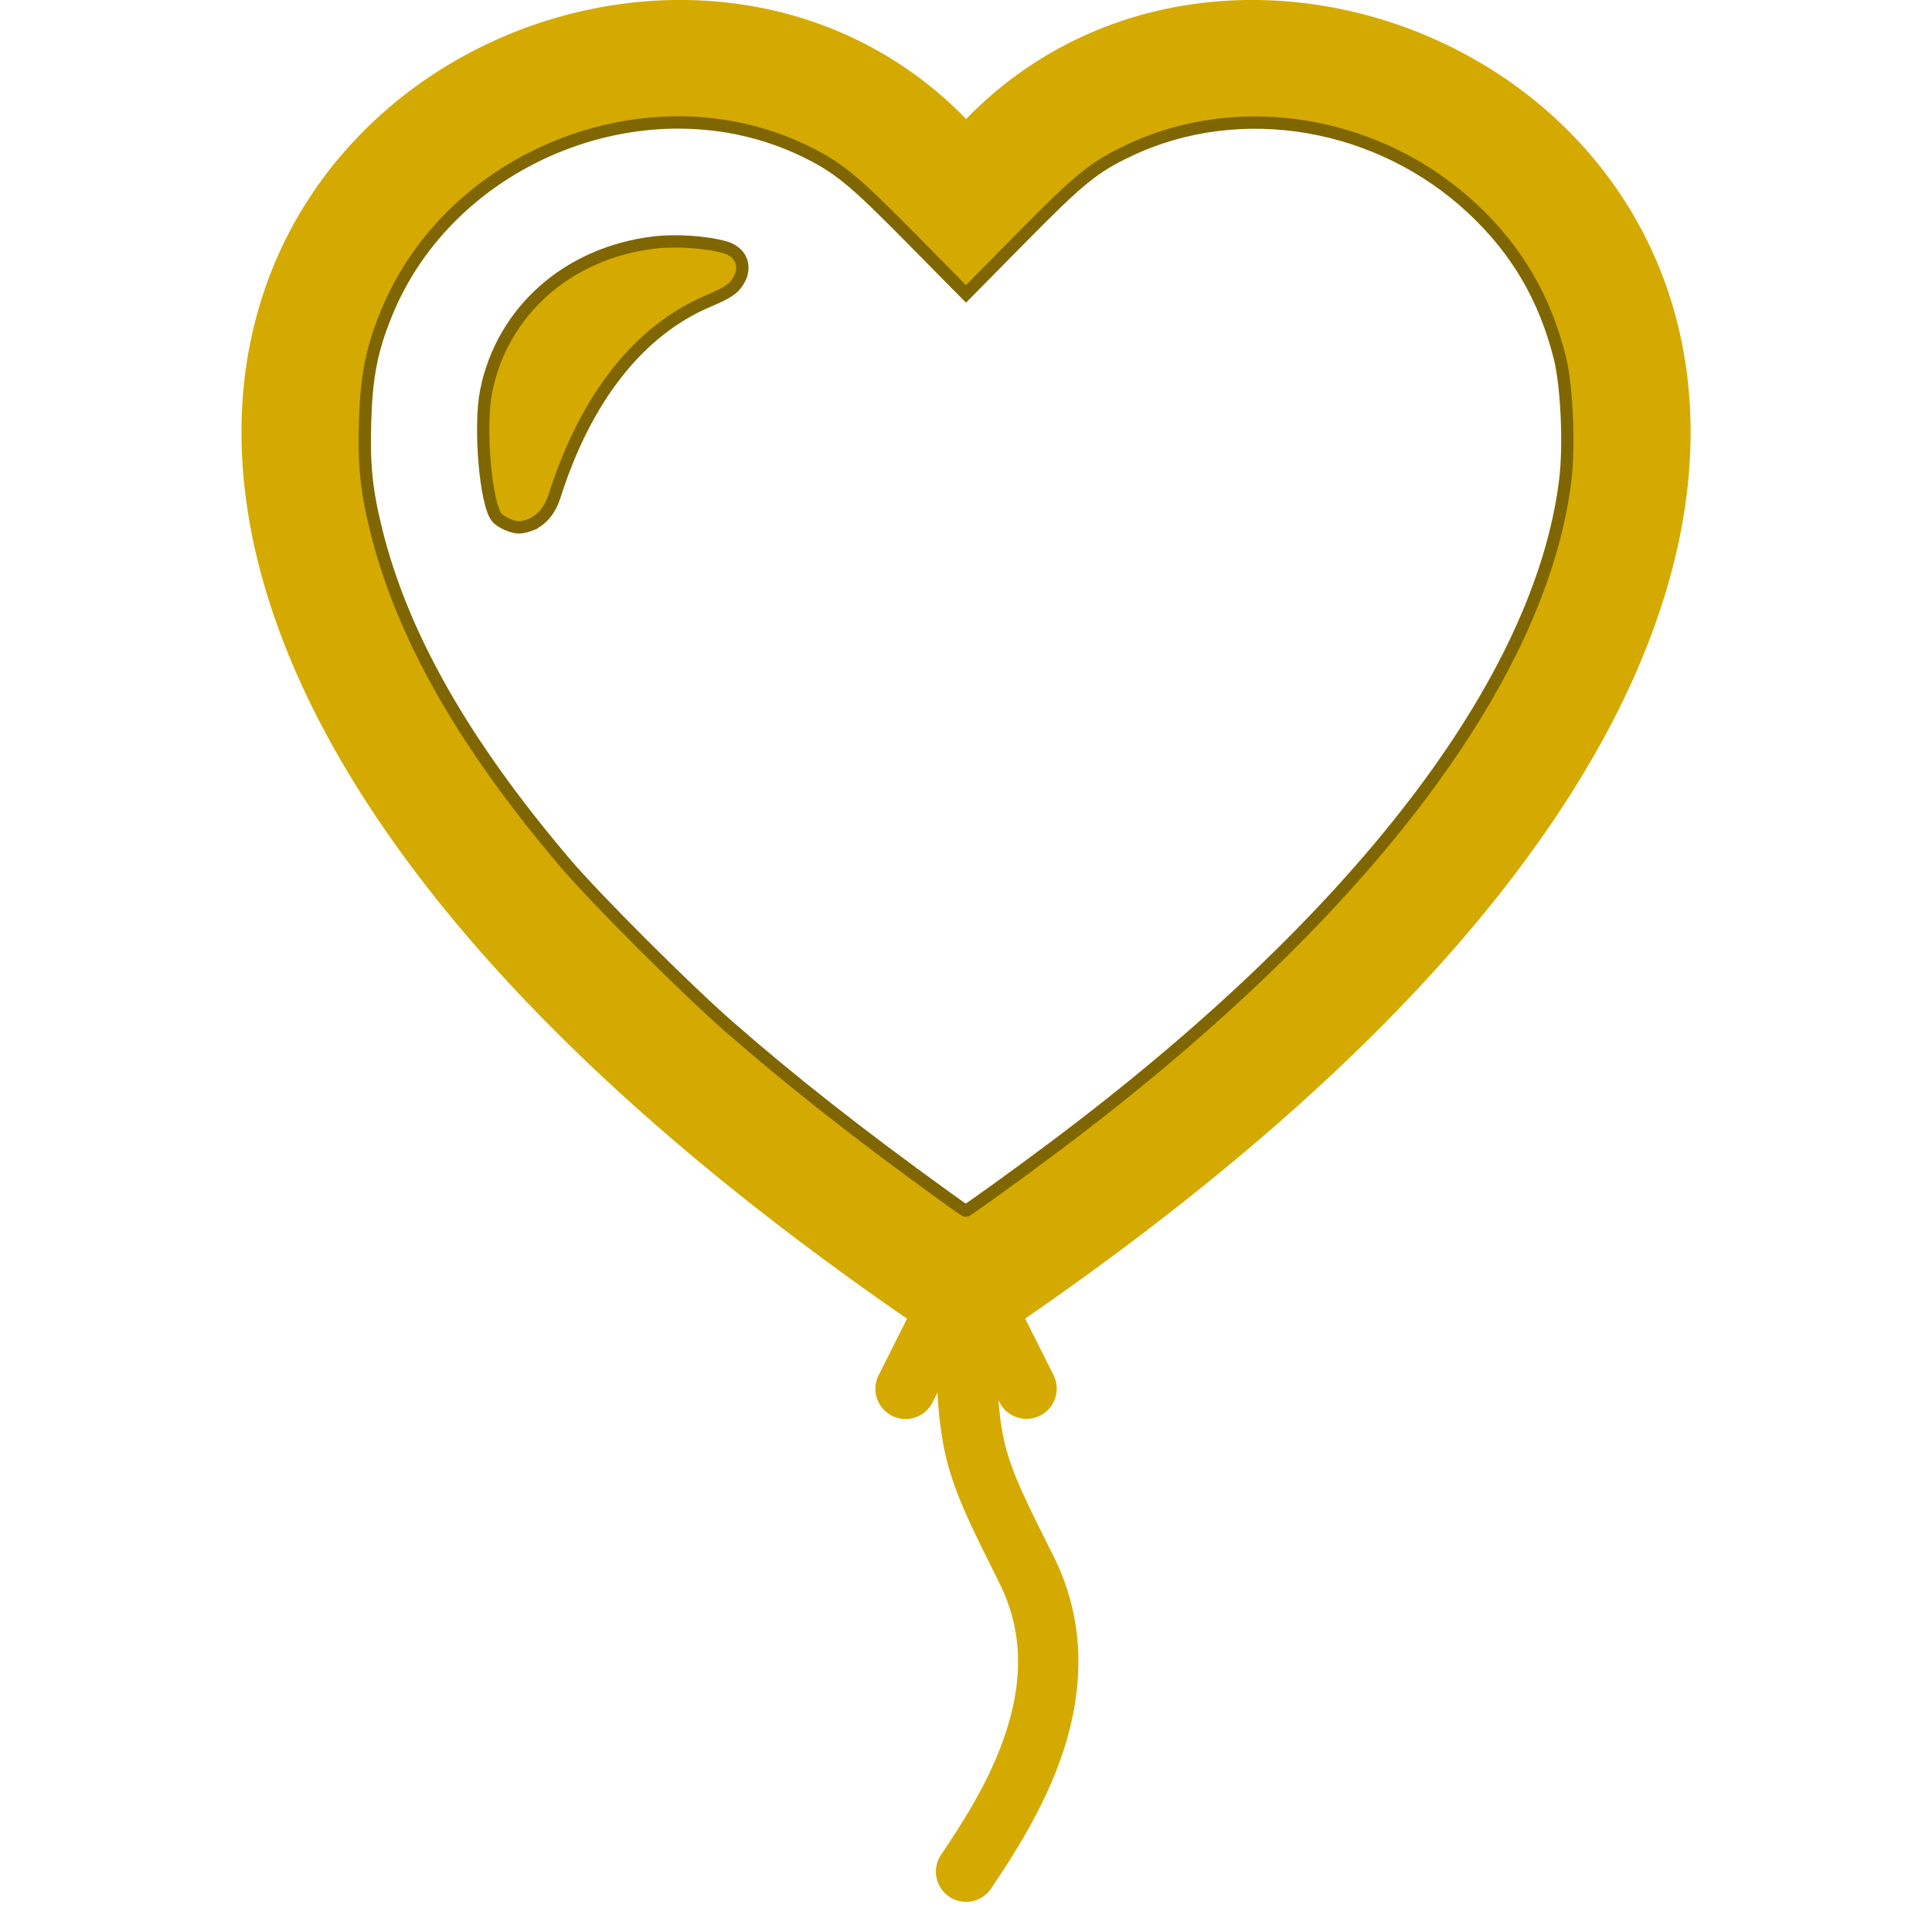<?xml version="1.0" encoding="UTF-8" standalone="no"?>
<svg
   width="16"
   height="16"
   fill="currentColor"
   class="bi bi-balloon-heart"
   viewBox="0 0 16 16"
   version="1.1"
   id="svg5933"
   sodipodi:docname="balloon-heart-48-On.svg"
   inkscape:export-filename="balloon-heart--Off.svg"
   inkscape:export-xdpi="216"
   inkscape:export-ydpi="216"
   inkscape:version="1.2.2 (b0a8486541, 2022-12-01)"
   xmlns:inkscape="http://www.inkscape.org/namespaces/inkscape"
   xmlns:sodipodi="http://sodipodi.sourceforge.net/DTD/sodipodi-0.dtd"
   xmlns="http://www.w3.org/2000/svg"
   xmlns:svg="http://www.w3.org/2000/svg">
  <defs
     id="defs5937" />
  <sodipodi:namedview
     id="namedview5935"
     pagecolor="#ffffff"
     bordercolor="#000000"
     borderopacity="0.25"
     inkscape:showpageshadow="2"
     inkscape:pageopacity="0.0"
     inkscape:pagecheckerboard="0"
     inkscape:deskcolor="#d1d1d1"
     showgrid="false"
     inkscape:zoom="53"
     inkscape:cx="6.8113208"
     inkscape:cy="8"
     inkscape:window-width="1920"
     inkscape:window-height="1016"
     inkscape:window-x="0"
     inkscape:window-y="0"
     inkscape:window-maximized="1"
     inkscape:current-layer="svg5933" />
  <path
     fill-rule="evenodd"
     d="M 8,2.42 7.283,1.683 C 6.153,0.522 4.04,0.906 3.273,2.403 2.923,3.088 2.822,4.11 3.509,5.465 4.16,6.753 5.52,8.32 8,10.042 10.479,8.319 11.839,6.752 12.491,5.465 13.178,4.11 13.078,3.088 12.727,2.404 11.96,0.906 9.847,0.522 8.717,1.683 Z m -0.49,8.5 C -3.27,3.48 4.51,-2.235 7.869,0.857 7.914,0.898 7.958,0.941 8.001,0.986 8.044,0.941 8.088,0.898 8.133,0.857 11.493,-2.235 19.27,3.481 8.49,10.92 l 0.235,0.468 A 0.25,0.25 0 1 1 8.277,11.612 L 8.269,11.595 c 0.008,0.11 0.02,0.202 0.037,0.29 0.054,0.27 0.161,0.488 0.419,1.003 0.288,0.578 0.235,1.15 0.076,1.629 -0.157,0.469 -0.422,0.867 -0.588,1.115 L 8.209,15.639 A 0.25,0.25 0 1 1 7.793,15.361 c 0.168,-0.252 0.4,-0.6 0.533,-1.003 0.133,-0.396 0.163,-0.824 -0.049,-1.246 L 8.264,13.084 c -0.24,-0.48 -0.38,-0.758 -0.448,-1.102 a 3.177,3.177 0 0 1 -0.052,-0.45 l -0.04,0.08 A 0.25,0.25 0 1 1 7.277,11.388 L 7.512,10.92 Z M 6.013,2.06 C 5.364,1.88 4.53,2.143 4.163,2.858 4.032,3.116 3.918,3.547 4.083,4.193 4.146,4.437 4.497,4.391 4.57,4.15 4.78,3.453 5.197,2.703 5.929,2.458 6.146,2.385 6.233,2.121 6.013,2.06 Z"
     id="path5931"
     style="fill:#d4aa00" />
  <path
     style="fill:none;stroke:#806600;stroke-width:0.102"
     d="M 7.83,9.911 C 7.122,9.4 6.556,8.956 6.038,8.503 5.675,8.185 4.942,7.453 4.684,7.151 3.838,6.157 3.328,5.258 3.114,4.385 3.033,4.056 3.012,3.845 3.024,3.475 3.036,3.111 3.078,2.897 3.197,2.603 3.73,1.282 5.378,0.635 6.654,1.246 6.939,1.383 7.065,1.486 7.542,1.97 L 8,2.434 8.458,1.97 C 8.937,1.483 9.061,1.382 9.35,1.246 10.273,0.808 11.428,1.006 12.202,1.735 c 0.362,0.341 0.591,0.733 0.715,1.224 0.06,0.238 0.082,0.734 0.045,1.025 C 12.753,5.65 11.242,7.619 8.726,9.502 8.436,9.72 8.007,10.029 7.997,10.028 7.993,10.027 7.918,9.975 7.83,9.911 Z M 4.402,4.342 C 4.49,4.304 4.557,4.222 4.594,4.104 4.851,3.295 5.294,2.734 5.866,2.493 6.036,2.421 6.084,2.387 6.125,2.308 6.182,2.196 6.13,2.083 6.004,2.048 5.845,2.003 5.594,1.987 5.414,2.009 4.703,2.095 4.161,2.575 4.027,3.235 c -0.06,0.296 -0.006,0.938 0.088,1.051 0.033,0.039 0.125,0.081 0.183,0.082 0.024,4.057e-4 0.07,-0.011 0.104,-0.025 z"
     id="path6008" />
</svg>
